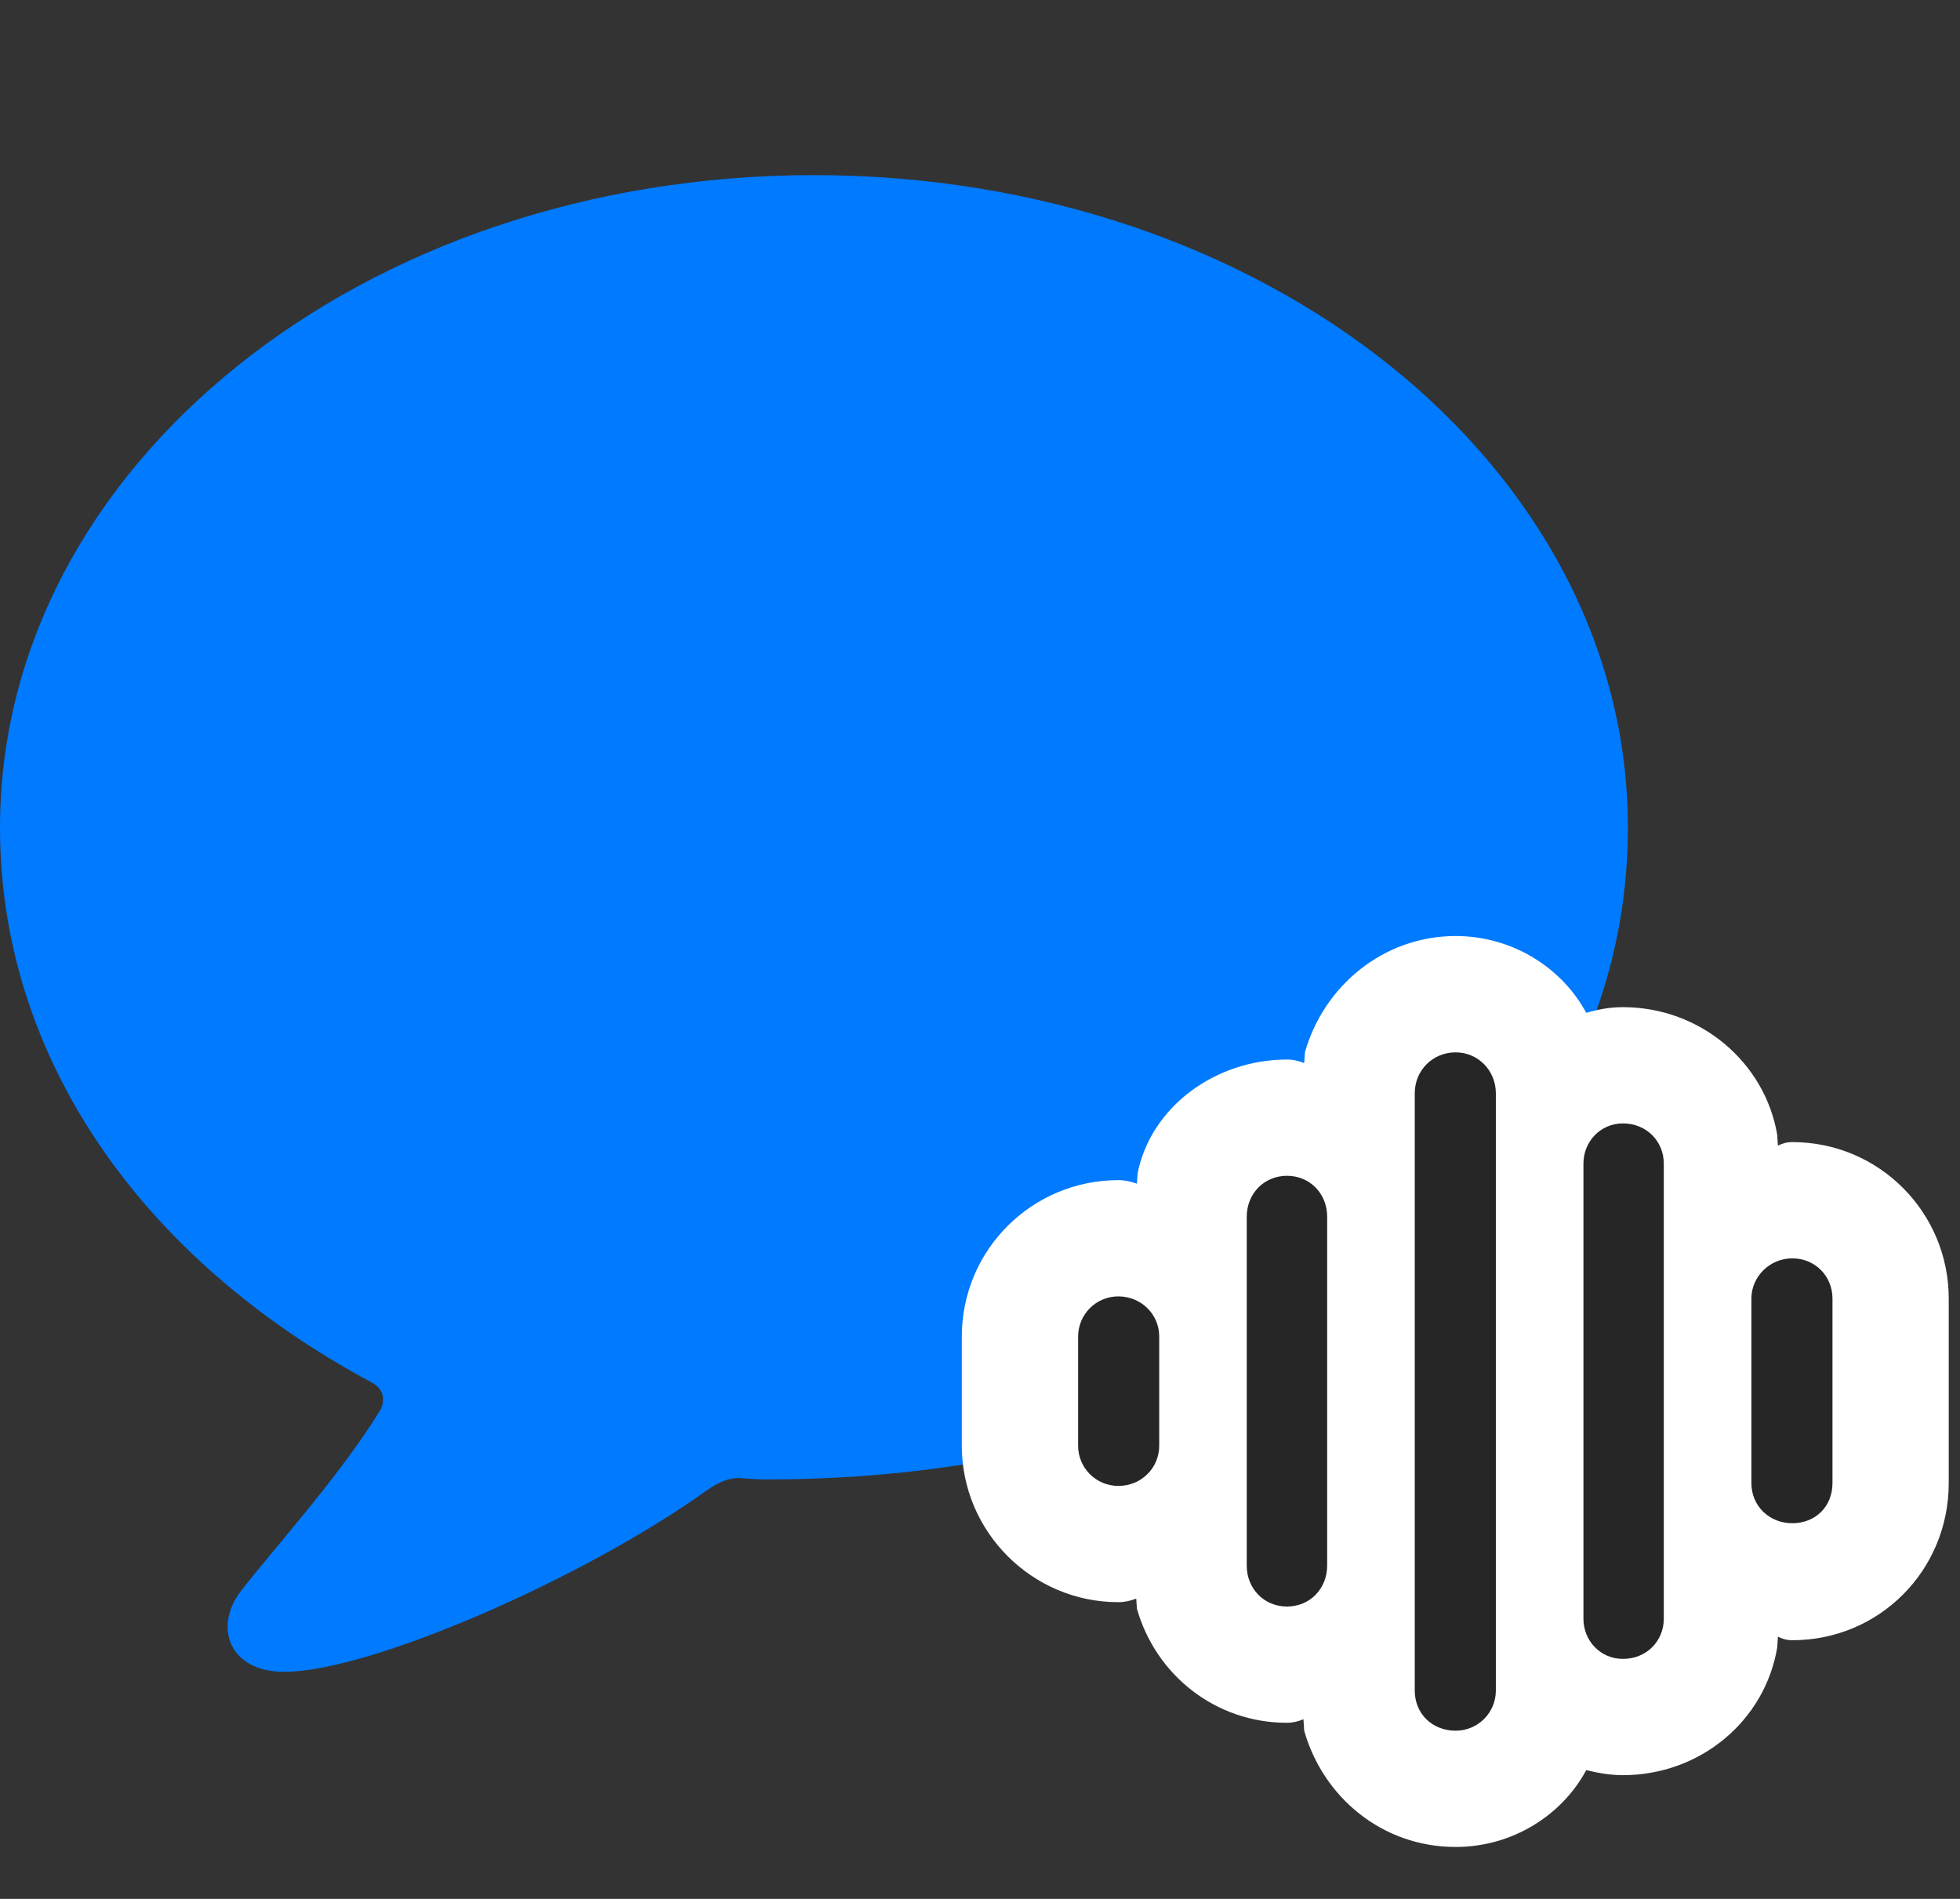 <svg width="32" height="31" viewBox="0 0 32 31" fill="none" xmlns="http://www.w3.org/2000/svg">
<rect x="0" y="0" width="32" height="31" fill="#333333" stroke="none"/>
<path d="M4.641 27.293C6.047 27.293 9.551 25.758 11.543 24.328C11.742 24.188 11.906 24.129 12.07 24.129C12.223 24.141 12.375 24.152 12.527 24.152C20.977 24.152 26.578 19.348 26.578 13.512C26.578 7.617 20.672 2.859 13.289 2.859C5.906 2.859 0 7.617 0 13.512C0 17.262 2.309 20.555 6.07 22.57C6.246 22.664 6.305 22.84 6.211 23.016C5.555 24.094 4.383 25.383 3.938 25.969C3.48 26.555 3.738 27.293 4.641 27.293Z" fill="#007AFF"/>
<path d="M23.766 30.152C24.691 30.152 25.5 29.637 25.898 28.898C26.098 28.945 26.285 28.98 26.496 28.98C27.762 28.98 28.816 28.09 29.016 26.895L29.027 26.719C29.098 26.754 29.168 26.777 29.262 26.777C30.68 26.777 31.816 25.641 31.816 24.211V21.199C31.816 19.793 30.68 18.645 29.262 18.645C29.168 18.645 29.098 18.668 29.027 18.703L29.016 18.527C28.816 17.344 27.762 16.442 26.496 16.442C26.285 16.442 26.098 16.477 25.898 16.535C25.5 15.797 24.691 15.281 23.766 15.281C22.582 15.281 21.609 16.102 21.305 17.18L21.293 17.355C21.199 17.32 21.117 17.297 21.012 17.297C19.852 17.297 18.797 18.059 18.574 19.148L18.562 19.324C18.469 19.289 18.363 19.266 18.258 19.266C16.852 19.266 15.703 20.402 15.703 21.82V23.602C15.703 25.008 16.852 26.156 18.258 26.156C18.363 26.156 18.457 26.133 18.551 26.098L18.562 26.262C18.867 27.34 19.84 28.125 21.012 28.125C21.105 28.125 21.199 28.102 21.281 28.067L21.293 28.254C21.598 29.332 22.559 30.152 23.766 30.152Z" fill="white"/>
<path d="M29.262 24.867C29.637 24.867 29.918 24.598 29.918 24.211V21.199C29.918 20.836 29.637 20.543 29.262 20.543C28.887 20.543 28.594 20.848 28.594 21.199V24.211C28.594 24.586 28.887 24.867 29.262 24.867Z" fill="black" fill-opacity="0.85"/>
<path d="M26.496 27.082C26.883 27.082 27.164 26.789 27.164 26.426V18.996C27.164 18.633 26.883 18.34 26.496 18.34C26.133 18.34 25.852 18.633 25.852 18.996V26.426C25.852 26.789 26.133 27.082 26.496 27.082Z" fill="black" fill-opacity="0.85"/>
<path d="M23.766 28.254C24.129 28.254 24.422 27.961 24.422 27.598V17.848C24.422 17.473 24.129 17.18 23.766 17.18C23.391 17.18 23.098 17.473 23.098 17.848V27.598C23.098 27.973 23.379 28.254 23.766 28.254Z" fill="black" fill-opacity="0.85"/>
<path d="M21.012 26.227C21.387 26.227 21.668 25.934 21.668 25.559V19.863C21.668 19.488 21.387 19.195 21.012 19.195C20.637 19.195 20.355 19.488 20.355 19.863V25.559C20.355 25.934 20.637 26.227 21.012 26.227Z" fill="black" fill-opacity="0.85"/>
<path d="M18.258 24.258C18.633 24.258 18.926 23.965 18.926 23.602V21.82C18.926 21.457 18.633 21.164 18.258 21.164C17.895 21.164 17.602 21.457 17.602 21.82V23.602C17.602 23.965 17.895 24.258 18.258 24.258Z" fill="black" fill-opacity="0.85"/>
</svg>
